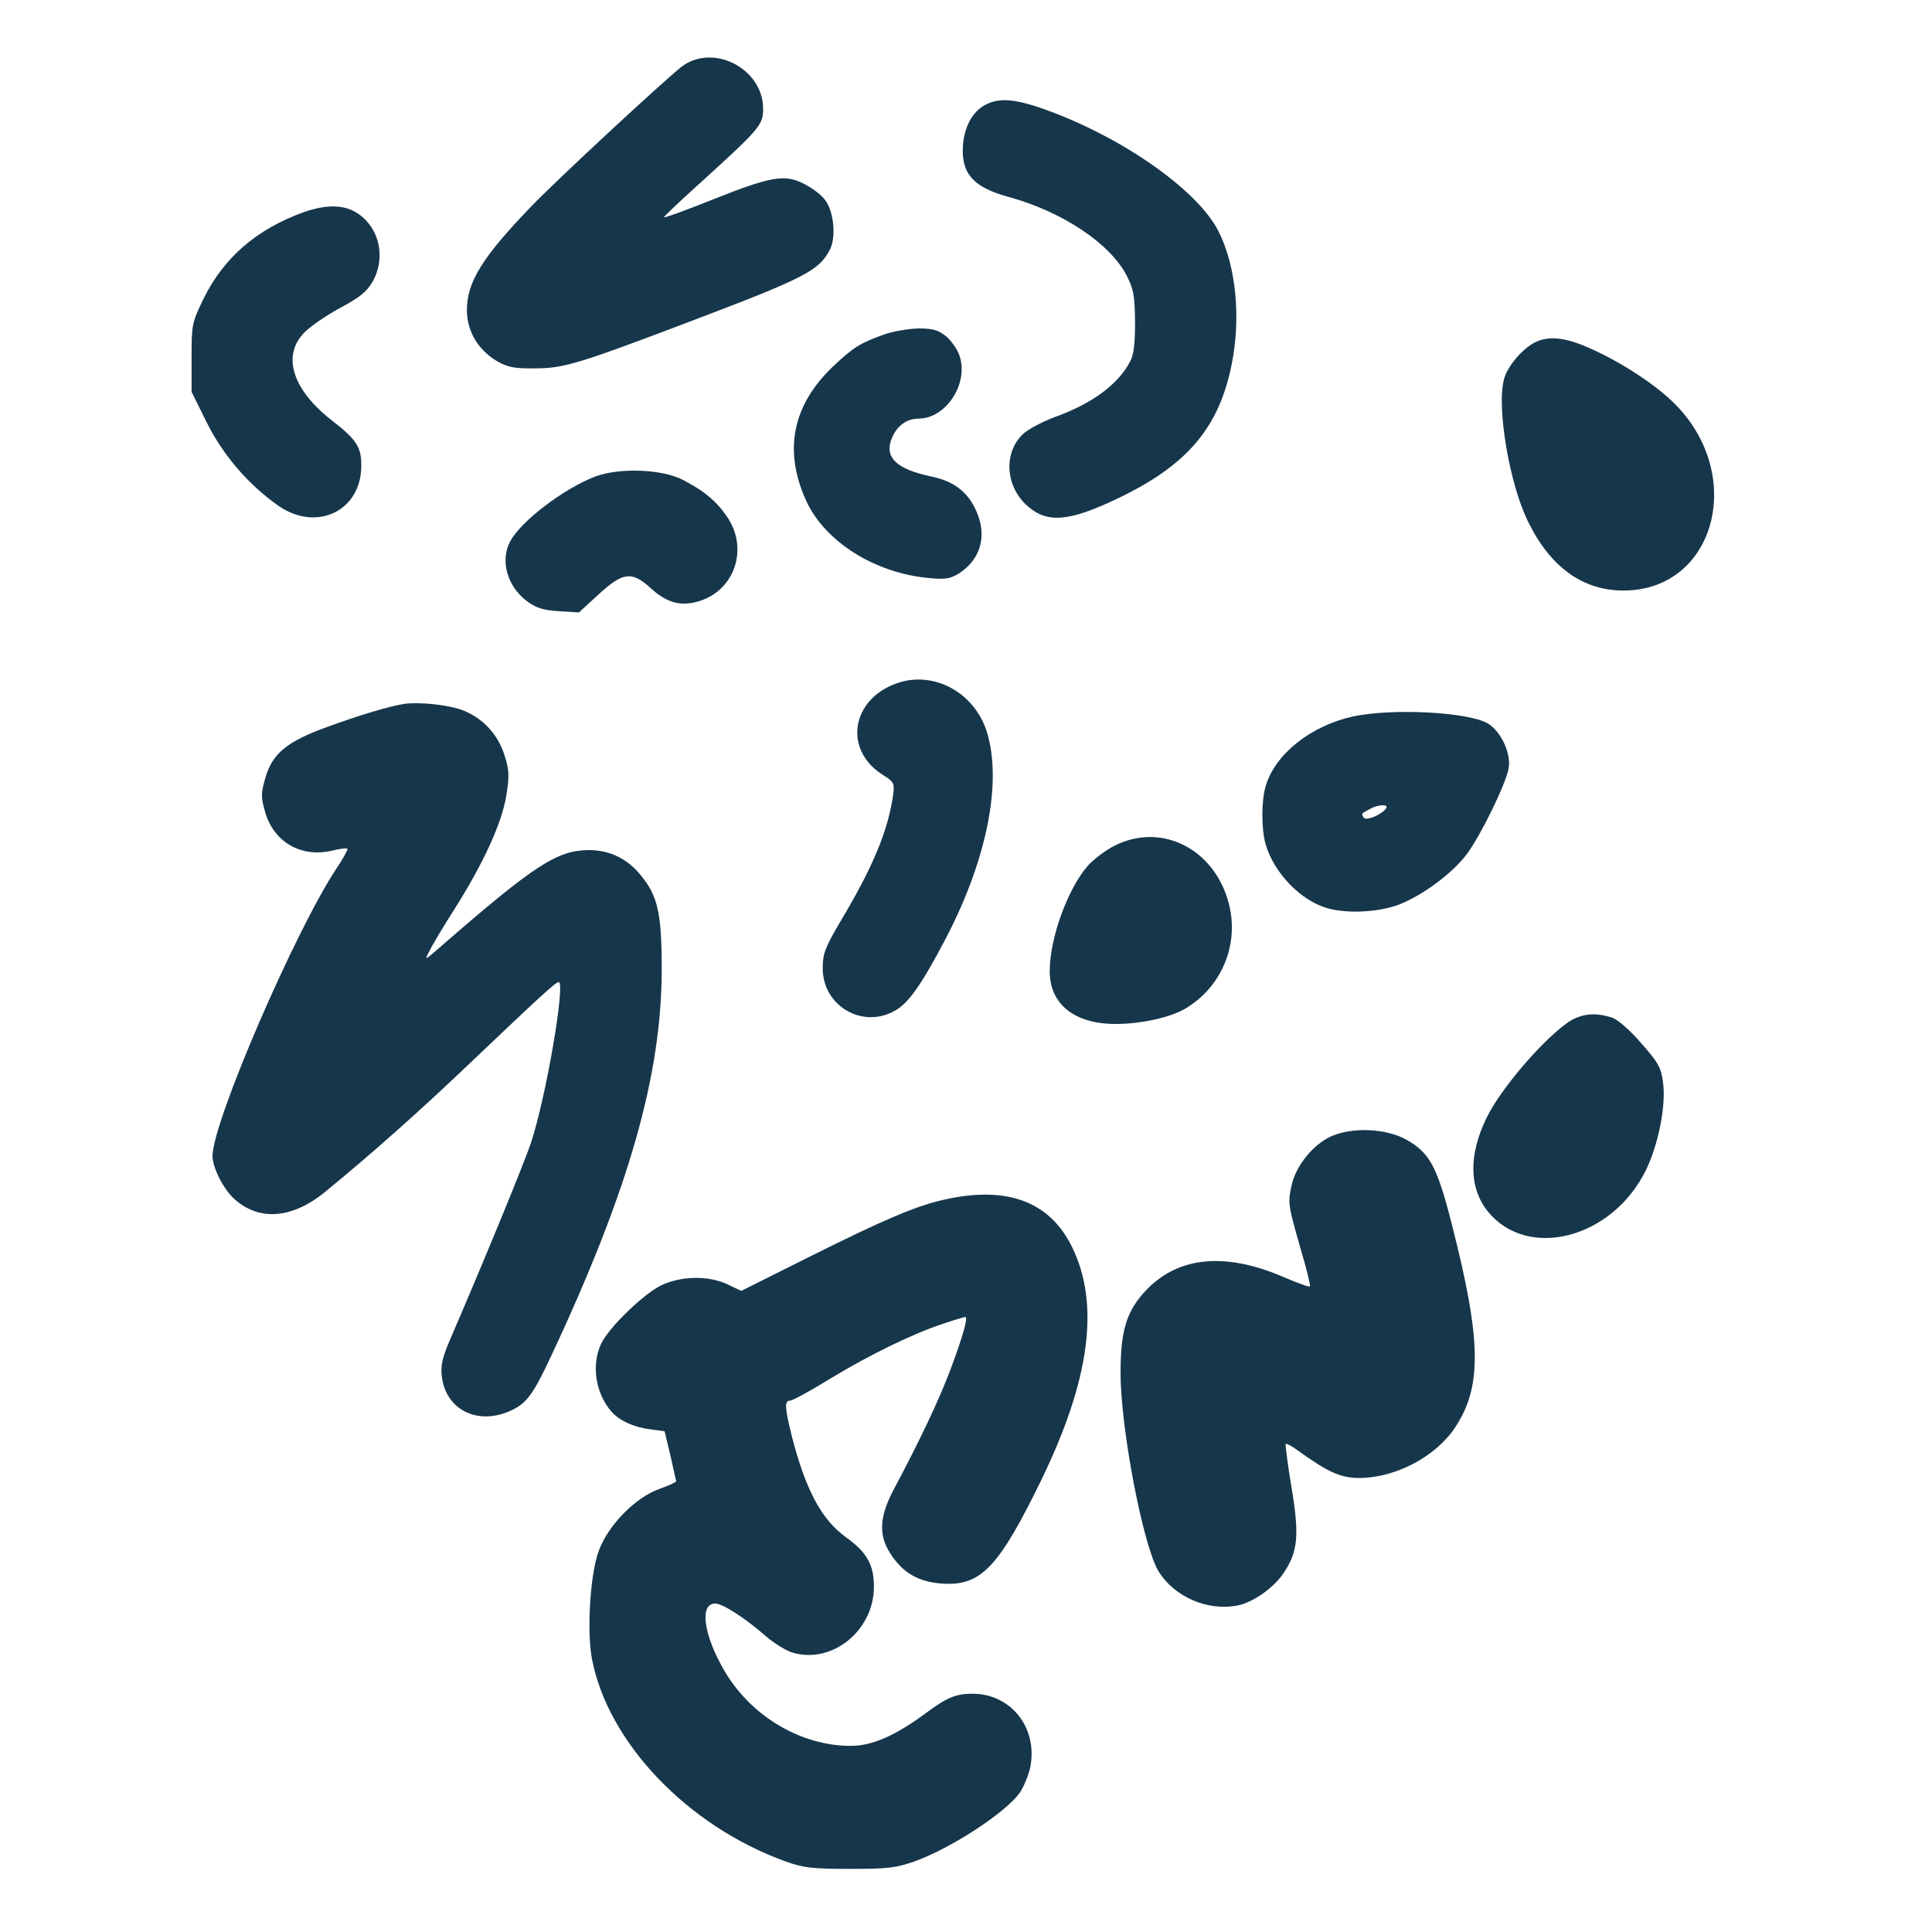 <?xml version="1.0" standalone="no"?>
<!DOCTYPE svg PUBLIC "-//W3C//DTD SVG 20010904//EN"
 "http://www.w3.org/TR/2001/REC-SVG-20010904/DTD/svg10.dtd">
<svg version="1.0" xmlns="http://www.w3.org/2000/svg"
 width="600pt" height="600pt" viewBox="0 0 600 600"
 preserveAspectRatio="xMidYMid meet">
<g transform="translate(0,600) scale(0.1,-0.1)"
fill="#16364b" stroke="none">
<path d="M2117 5793 c-55 -43 -393 -356 -470 -437 -149 -155 -197 -232 -197
-319 0 -66 35 -124 94 -159 34 -19 54 -23 121 -22 88 1 129 13 495 152 342
130 383 152 417 216 20 38 13 118 -14 154 -10 15 -39 37 -64 50 -61 32 -103
25 -284 -47 -82 -33 -151 -58 -153 -56 -2 1 41 42 95 91 203 184 213 195 213
246 0 125 -155 205 -253 131z"/>
<path d="M3054 5671 c-40 -24 -64 -77 -64 -140 0 -75 39 -114 140 -142 167
-45 316 -144 368 -243 23 -45 26 -63 27 -146 0 -72 -4 -103 -17 -126 -39 -71
-119 -129 -237 -171 -36 -14 -78 -36 -94 -51 -60 -57 -55 -158 9 -219 63 -59
130 -55 283 18 215 102 315 218 355 412 31 149 15 310 -40 419 -66 131 -312
301 -556 384 -86 29 -132 30 -174 5z"/>
<path d="M943 5341 c-146 -53 -247 -140 -310 -267 -37 -76 -38 -81 -38 -184
l0 -107 47 -95 c51 -102 130 -194 223 -259 120 -83 260 -14 257 129 0 54 -17
79 -91 136 -121 94 -156 199 -88 271 17 19 68 54 112 78 62 33 84 51 102 82
42 74 22 167 -46 212 -42 28 -96 29 -168 4z"/>
<path d="M2745 4961 c-75 -27 -94 -39 -159 -100 -126 -121 -153 -261 -82 -417
58 -126 213 -224 380 -239 51 -5 66 -3 94 14 68 44 89 118 53 196 -26 58 -70
91 -138 105 -110 23 -148 60 -123 120 16 38 46 60 83 60 85 0 156 109 127 195
-6 19 -25 46 -41 60 -25 20 -41 25 -87 25 -31 -1 -80 -9 -107 -19z"/>
<path d="M4774 4940 c-40 -16 -92 -75 -103 -117 -24 -87 17 -329 76 -446 70
-141 171 -212 298 -211 281 3 377 356 158 578 -57 58 -161 127 -258 171 -76
35 -128 43 -171 25z"/>
<path d="M1851 4521 c-99 -37 -234 -140 -267 -203 -31 -59 -9 -138 51 -184 30
-22 50 -29 100 -32 l63 -4 61 56 c75 69 103 73 160 21 50 -46 92 -58 145 -44
115 30 162 161 96 261 -34 51 -72 83 -140 118 -64 33 -194 38 -269 11z"/>
<path d="M2785 3878 c-142 -50 -166 -207 -44 -284 35 -22 37 -26 33 -61 -16
-112 -61 -222 -163 -393 -49 -83 -56 -102 -56 -147 0 -117 123 -189 224 -132
43 24 83 81 159 226 126 242 174 480 128 636 -37 125 -165 196 -281 155z"/>
<path d="M1255 3814 c-48 -8 -133 -33 -240 -72 -124 -45 -169 -82 -191 -158
-14 -49 -14 -59 0 -108 27 -91 111 -140 206 -118 25 6 47 9 49 6 2 -2 -13 -30
-34 -61 -129 -195 -385 -788 -385 -893 0 -36 33 -101 66 -132 77 -71 180 -64
283 20 141 115 295 252 446 396 228 217 271 256 280 256 22 0 -39 -357 -86
-499 -19 -58 -145 -365 -246 -599 -29 -66 -35 -91 -31 -126 12 -104 111 -154
214 -107 50 23 70 50 129 177 239 511 340 867 340 1194 0 174 -12 228 -66 293
-42 51 -96 77 -161 77 -98 -1 -168 -46 -462 -302 -48 -42 -49 -42 -32 -11 8
17 43 76 77 129 90 142 147 267 161 351 10 63 10 79 -5 127 -20 63 -63 111
-122 137 -42 19 -139 30 -190 23z"/>
<path d="M4202 3775 c-131 -29 -241 -116 -271 -215 -14 -46 -14 -133 -1 -180
25 -90 110 -178 194 -201 62 -17 156 -12 219 11 73 28 167 97 212 157 44 59
121 217 130 266 9 46 -23 115 -64 140 -61 36 -297 48 -419 22z m103 -285 c-12
-19 -63 -41 -70 -29 -8 12 -8 12 20 27 25 14 58 15 50 2z"/>
<path d="M3462 3374 c-28 -14 -65 -42 -83 -62 -63 -71 -119 -226 -119 -328 0
-103 77 -164 205 -164 80 0 174 21 220 50 106 65 159 188 135 307 -36 179
-206 273 -358 197z"/>
<path d="M4864 2821 c-82 -60 -206 -207 -247 -292 -57 -116 -55 -220 5 -293
124 -150 385 -82 489 129 39 79 63 200 54 271 -6 48 -14 63 -67 123 -33 39
-73 74 -90 80 -55 19 -102 13 -144 -18z"/>
<path d="M4134 2471 c-57 -26 -110 -92 -123 -153 -12 -55 -11 -60 31 -206 17
-57 28 -105 26 -107 -2 -3 -40 11 -84 30 -185 79 -333 62 -433 -51 -54 -61
-71 -121 -71 -248 0 -172 70 -537 118 -616 49 -79 151 -124 245 -106 47 9 112
54 142 99 46 67 51 118 26 267 -12 73 -20 134 -18 136 2 2 19 -7 38 -21 93
-67 133 -85 190 -85 112 0 238 66 298 157 84 127 82 270 -10 630 -46 181 -69
224 -144 265 -63 34 -166 38 -231 9z"/>
<path d="M2935 2275 c-88 -19 -189 -62 -423 -179 l-210 -105 -42 20 c-58 28
-143 27 -205 -2 -55 -26 -164 -131 -188 -182 -31 -65 -18 -154 32 -211 24 -28
71 -49 121 -55 l44 -6 18 -75 c9 -41 17 -77 18 -80 0 -3 -24 -14 -52 -24 -74
-26 -158 -111 -188 -191 -27 -71 -38 -247 -22 -335 49 -261 297 -521 602 -631
56 -20 84 -23 200 -23 120 0 143 3 205 25 113 42 275 148 321 210 12 17 27 52
33 78 26 123 -58 231 -179 231 -52 0 -80 -12 -147 -62 -94 -69 -165 -100 -231
-100 -154 0 -308 91 -391 231 -66 112 -80 211 -30 211 23 0 92 -44 157 -101
24 -21 60 -43 79 -50 122 -40 255 63 257 200 1 70 -21 110 -87 157 -76 55
-125 147 -168 314 -22 89 -23 110 -6 110 8 0 63 30 123 67 125 76 261 142 353
172 35 12 66 21 69 21 9 0 -8 -61 -44 -157 -34 -93 -97 -226 -177 -376 -46
-86 -50 -144 -11 -203 38 -59 87 -87 160 -92 120 -8 175 49 308 322 151 311
182 545 96 722 -69 142 -201 192 -395 149z"/>
</g>
</svg>
